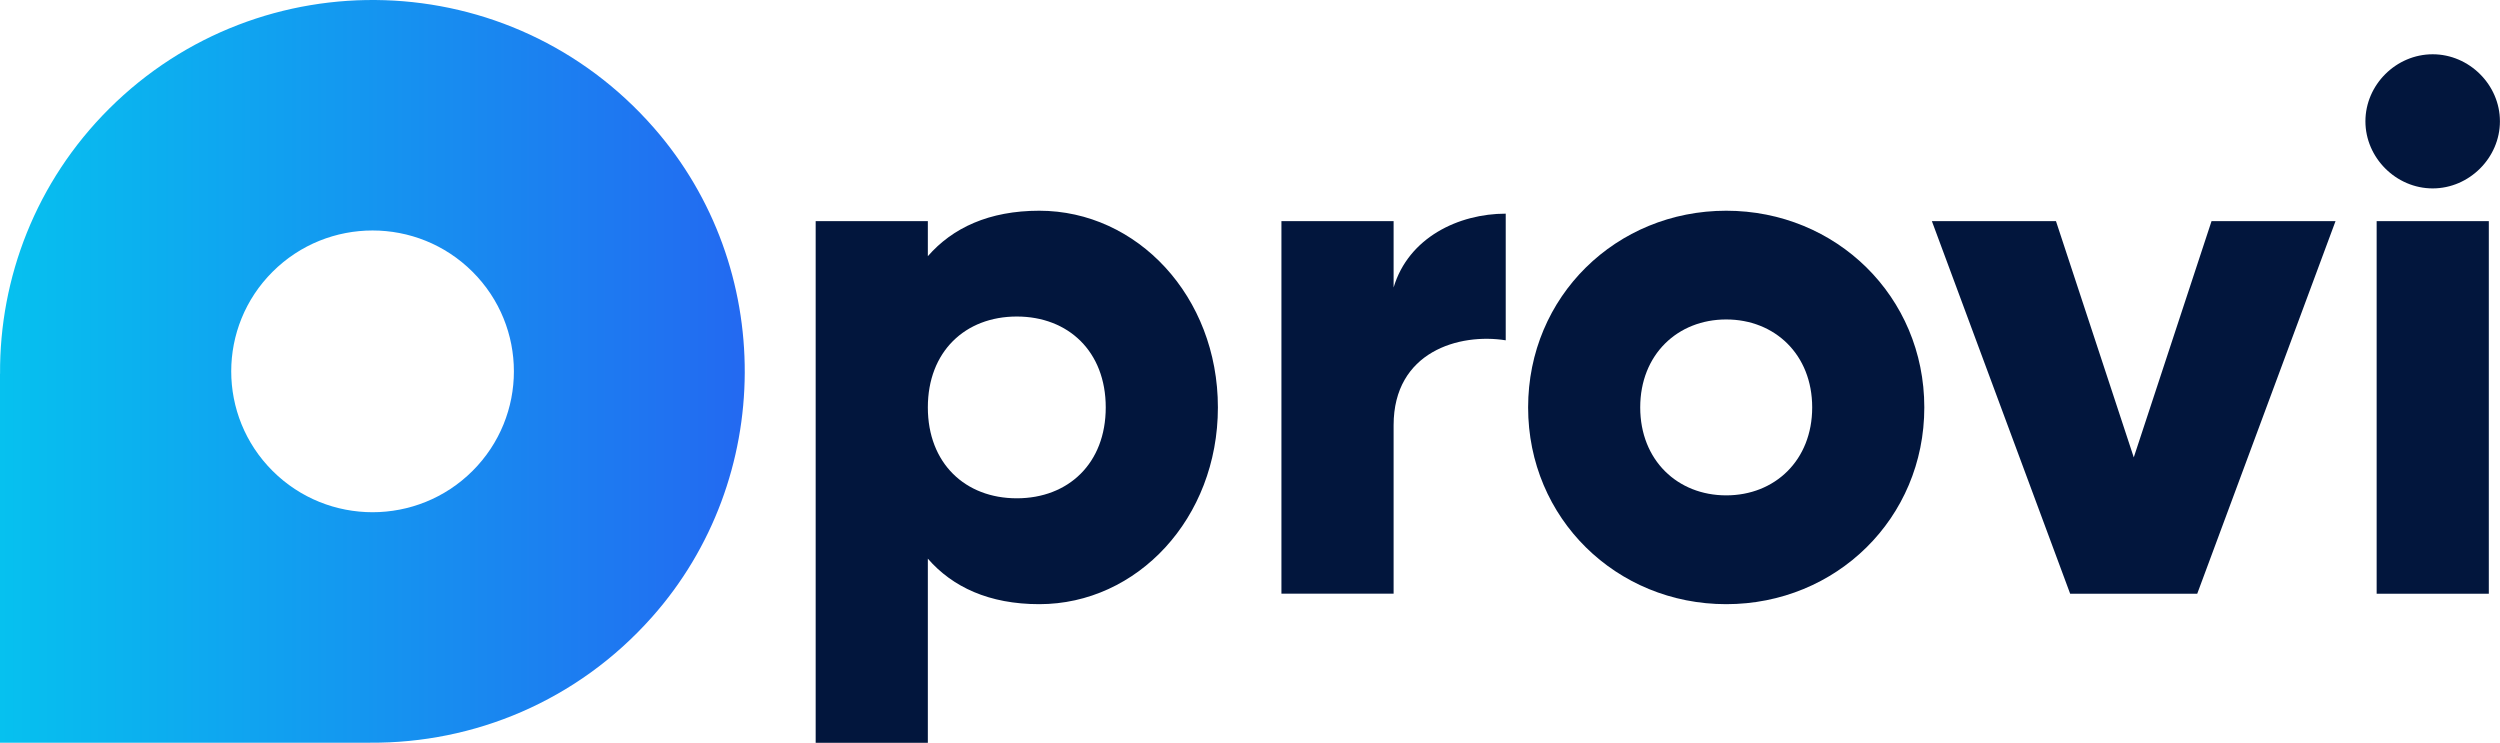 <svg width="138" height="41" viewBox="0 0 138 41" fill="none" xmlns="http://www.w3.org/2000/svg"><path d="M67.228 22.489C67.228 28.618 62.772 33.35 57.367 33.35C54.6 33.35 52.578 32.403 51.217 30.839V41.001H45.025V12.207H51.217V14.142C52.578 12.578 54.6 11.632 57.367 11.632C62.772 11.632 67.228 16.36 67.228 22.489ZM61.037 22.489C61.037 19.403 58.971 17.472 56.127 17.472C53.279 17.472 51.217 19.407 51.217 22.489C51.217 25.575 53.282 27.506 56.127 27.506C58.975 27.506 61.037 25.575 61.037 22.489Z" fill="#02163D"></path><path d="M83.116 11.794V18.785C80.558 18.376 76.927 19.403 76.927 23.474V32.771H70.735V12.207H76.927V15.869C77.749 13.111 80.516 11.794 83.116 11.794Z" fill="#02163D"></path><path d="M84.352 22.489C84.352 16.36 89.219 11.632 95.287 11.632C101.354 11.632 106.222 16.363 106.222 22.489C106.222 28.618 101.351 33.35 95.287 33.35C89.222 33.35 84.352 28.618 84.352 22.489ZM100.033 22.489C100.033 19.569 97.968 17.634 95.287 17.634C92.605 17.634 90.54 19.569 90.54 22.489C90.54 25.409 92.605 27.344 95.287 27.344C97.972 27.344 100.033 25.409 100.033 22.489Z" fill="#02163D"></path><path d="M128.921 12.207L121.287 32.774H114.273L106.64 12.207H113.49L117.784 25.247L122.077 12.207H128.921Z" fill="#02163D"></path><path d="M130.571 6.696C130.571 4.68 132.264 2.996 134.284 2.996C136.303 2.996 137.996 4.683 137.996 6.696C137.996 8.712 136.303 10.4 134.284 10.4C132.264 10.4 130.571 8.709 130.571 6.696ZM131.191 12.207H137.383V32.774H131.191V12.207Z" fill="#02163D"></path><path d="M36.103 7.066C28.192 -1.986 14.396 -2.341 6.022 6.003C1.974 10.041 -0.029 15.341 0.003 20.632L0 20.629V41H20.438L20.435 40.997C26.137 41.033 31.853 38.724 35.992 34.061C42.772 26.423 42.824 14.756 36.103 7.066ZM26.082 25.997C23.035 29.034 18.096 29.034 15.049 25.997C12.002 22.96 12.002 18.037 15.049 15C18.096 11.963 23.035 11.963 26.082 15C29.129 18.037 29.129 22.96 26.082 25.997Z" fill="url(#paint0_linear)"></path><defs><linearGradient id="paint0_linear" x1="41.111" y1="20.5" x2="0" y2="20.5" gradientUnits="userSpaceOnUse"><stop stop-color="#2369F1"></stop><stop offset="0.999" stop-color="#06C1EF"></stop></linearGradient></defs></svg>